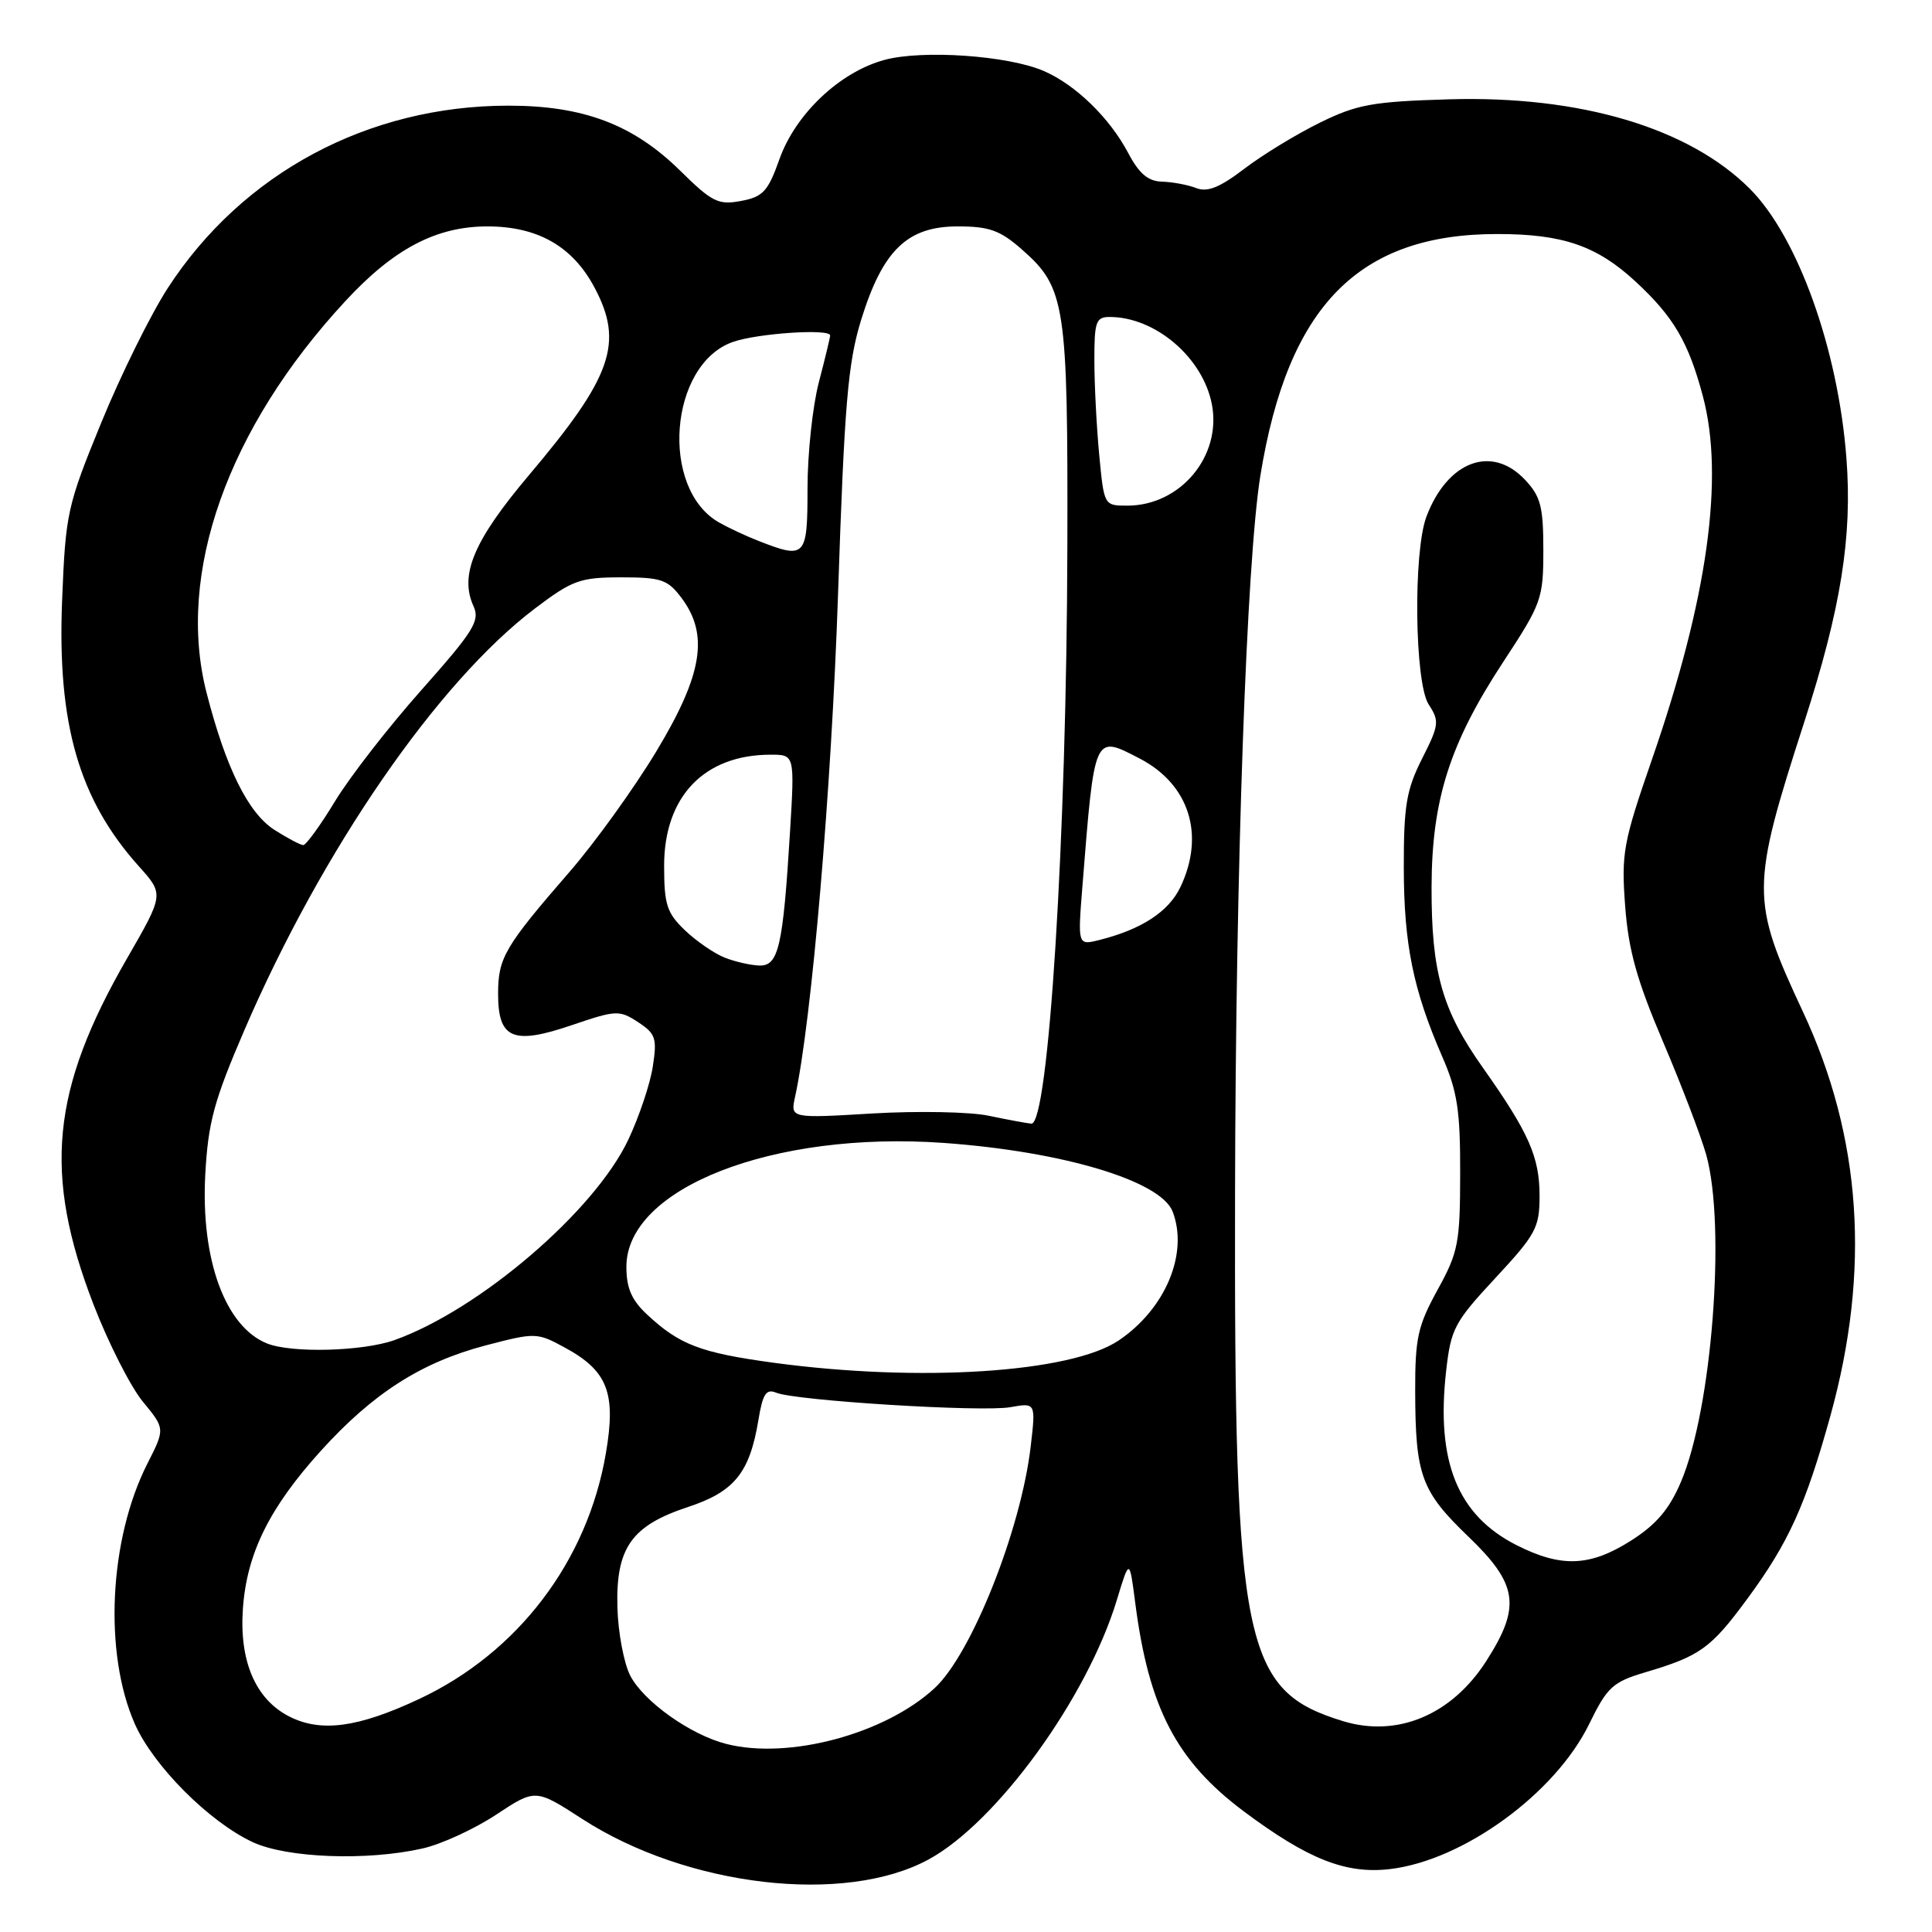 <?xml version="1.0" encoding="UTF-8" standalone="no"?>
<!DOCTYPE svg PUBLIC "-//W3C//DTD SVG 1.1//EN" "http://www.w3.org/Graphics/SVG/1.1/DTD/svg11.dtd" >
<svg xmlns="http://www.w3.org/2000/svg" xmlns:xlink="http://www.w3.org/1999/xlink" version="1.1" viewBox="0 0 256 256">
 <g >
 <path fill="currentColor"
d=" M 123.04 246.39 C 132.07 241.49 144.05 225.00 147.99 212.00 C 149.66 206.50 149.66 206.50 150.42 212.35 C 152.21 226.29 155.87 233.32 164.79 240.00 C 173.30 246.36 178.35 248.36 184.20 247.66 C 193.90 246.51 206.06 237.66 210.56 228.47 C 212.98 223.52 213.68 222.88 218.04 221.58 C 225.29 219.43 226.71 218.40 231.55 211.82 C 236.99 204.43 239.24 199.48 242.53 187.63 C 247.88 168.33 246.68 150.69 238.87 134.00 C 231.98 119.26 231.98 117.63 239.06 95.72 C 243.94 80.62 245.46 71.11 244.66 60.70 C 243.56 46.27 238.22 31.37 231.85 25.00 C 223.77 16.93 209.37 12.65 192.00 13.16 C 181.86 13.46 179.83 13.83 174.88 16.26 C 171.79 17.78 167.29 20.52 164.88 22.36 C 161.62 24.85 159.99 25.50 158.50 24.92 C 157.40 24.49 155.36 24.11 153.98 24.07 C 152.12 24.02 150.94 23.02 149.48 20.25 C 147.03 15.62 142.52 11.23 138.31 9.41 C 133.60 7.36 122.24 6.57 117.19 7.94 C 111.28 9.54 105.40 15.10 103.27 21.12 C 101.76 25.37 101.10 26.08 98.18 26.63 C 95.17 27.19 94.35 26.78 90.11 22.60 C 83.91 16.50 77.31 14.00 67.38 14.00 C 48.79 14.00 32.11 22.93 22.22 38.19 C 19.97 41.66 16.01 49.67 13.42 56.00 C 8.90 67.04 8.69 67.99 8.23 79.56 C 7.57 95.93 10.46 105.94 18.41 114.80 C 21.73 118.50 21.73 118.50 16.83 127.00 C 6.77 144.44 5.70 155.53 12.40 172.88 C 14.37 177.98 17.31 183.76 18.93 185.73 C 21.88 189.31 21.88 189.31 19.53 193.94 C 14.44 203.98 13.72 219.05 17.87 228.44 C 20.34 234.01 27.72 241.41 33.50 244.10 C 38.03 246.20 48.65 246.60 56.00 244.93 C 58.48 244.37 62.85 242.36 65.73 240.46 C 70.95 237.01 70.95 237.01 77.18 241.04 C 91.05 250.00 111.90 252.44 123.04 246.39 Z  M 96.24 231.08 C 91.48 229.87 85.29 225.46 83.51 222.03 C 82.67 220.39 81.90 216.33 81.81 213.00 C 81.59 205.11 83.66 202.16 91.15 199.69 C 97.31 197.66 99.33 195.16 100.49 188.18 C 101.06 184.69 101.52 183.99 102.85 184.54 C 105.43 185.60 130.11 187.13 133.87 186.46 C 137.25 185.86 137.25 185.86 136.57 191.68 C 135.28 202.70 128.75 219.14 123.85 223.68 C 117.27 229.77 104.50 233.19 96.24 231.08 Z  M 38.32 227.44 C 33.85 225.16 31.68 220.08 32.19 213.10 C 32.71 205.82 35.71 199.77 42.49 192.27 C 49.42 184.61 55.82 180.52 64.33 178.28 C 70.91 176.56 71.15 176.56 74.75 178.51 C 80.52 181.62 81.66 184.53 80.28 192.58 C 77.83 206.90 68.61 219.01 55.51 225.14 C 47.42 228.93 42.52 229.58 38.32 227.44 Z  M 177.99 228.07 C 164.73 224.03 163.53 218.16 163.65 158.00 C 163.73 115.11 165.17 74.34 167.01 63.00 C 170.66 40.52 180.02 30.99 198.43 31.01 C 207.07 31.01 211.57 32.56 216.68 37.27 C 221.74 41.94 223.73 45.31 225.64 52.50 C 228.51 63.27 226.26 79.38 218.90 100.61 C 215.08 111.64 214.82 113.05 215.34 120.04 C 215.78 125.92 216.89 129.89 220.36 138.04 C 222.81 143.79 225.38 150.53 226.08 153.00 C 228.72 162.43 226.85 186.74 222.72 196.39 C 221.18 200.00 219.45 202.02 216.12 204.14 C 210.68 207.59 206.89 207.74 200.97 204.75 C 193.14 200.79 190.26 193.69 191.62 181.67 C 192.25 176.06 192.72 175.18 198.15 169.34 C 203.51 163.57 204.00 162.67 204.00 158.48 C 204.00 153.29 202.58 150.09 196.47 141.45 C 191.08 133.83 189.66 128.82 189.69 117.50 C 189.72 105.98 192.10 98.51 199.16 87.75 C 204.28 79.96 204.50 79.34 204.50 72.89 C 204.50 67.14 204.15 65.78 202.08 63.58 C 197.67 58.89 191.81 61.08 189.01 68.45 C 187.24 73.15 187.44 90.50 189.31 93.35 C 190.75 95.55 190.69 96.07 188.43 100.53 C 186.36 104.64 186.00 106.74 186.01 114.92 C 186.02 125.12 187.25 131.15 191.10 140.00 C 193.11 144.61 193.50 147.12 193.48 155.50 C 193.47 164.70 193.23 165.93 190.48 170.92 C 187.86 175.69 187.50 177.31 187.52 184.42 C 187.55 195.51 188.32 197.61 194.57 203.61 C 201.15 209.93 201.57 212.88 196.93 220.11 C 192.36 227.23 185.18 230.25 177.99 228.07 Z  M 102.50 180.57 C 92.82 179.25 90.04 178.19 85.75 174.19 C 83.69 172.27 83.00 170.68 83.00 167.86 C 83.00 157.43 102.42 149.84 125.00 151.44 C 140.79 152.56 153.81 156.46 155.38 160.54 C 157.51 166.09 154.43 173.44 148.23 177.62 C 141.88 181.90 121.85 183.19 102.50 180.57 Z  M 35.37 178.01 C 29.84 175.78 26.59 166.88 27.20 155.62 C 27.58 148.70 28.35 145.87 32.38 136.50 C 42.70 112.57 58.00 90.36 70.92 80.60 C 75.85 76.87 76.87 76.51 82.29 76.50 C 87.61 76.50 88.47 76.79 90.29 79.21 C 93.97 84.10 93.10 89.40 86.95 99.59 C 83.99 104.49 78.83 111.65 75.49 115.50 C 66.86 125.44 66.00 126.92 66.00 131.69 C 66.00 137.67 67.97 138.50 75.82 135.82 C 81.64 133.84 82.07 133.82 84.55 135.44 C 86.88 136.97 87.08 137.57 86.50 141.32 C 86.15 143.62 84.69 147.97 83.26 151.00 C 78.80 160.47 63.55 173.54 52.27 177.57 C 48.04 179.07 38.62 179.32 35.37 178.01 Z  M 131.00 147.84 C 128.53 147.32 121.60 147.19 115.62 147.54 C 104.73 148.19 104.73 148.19 105.35 145.34 C 107.55 135.29 110.17 104.61 111.04 78.87 C 111.89 53.44 112.35 48.09 114.11 42.37 C 116.96 33.16 120.22 30.00 126.89 30.00 C 131.08 30.00 132.51 30.51 135.40 33.05 C 141.18 38.13 141.51 40.24 141.43 72.50 C 141.34 110.82 138.94 149.11 136.65 148.89 C 136.02 148.83 133.47 148.36 131.00 147.84 Z  M 96.00 126.88 C 94.62 126.33 92.26 124.70 90.75 123.26 C 88.36 120.97 88.00 119.86 88.00 114.72 C 88.00 105.54 93.31 100.00 102.12 100.00 C 105.30 100.00 105.30 100.00 104.68 110.25 C 103.75 125.47 103.16 128.01 100.62 127.94 C 99.45 127.90 97.38 127.43 96.00 126.88 Z  M 143.43 117.38 C 145.04 97.16 144.95 97.37 150.96 100.48 C 157.57 103.89 159.71 110.59 156.42 117.52 C 154.87 120.80 151.25 123.16 145.65 124.56 C 142.80 125.27 142.80 125.27 143.43 117.38 Z  M 36.36 109.96 C 32.88 107.73 29.92 101.74 27.37 91.79 C 23.32 76.02 30.15 56.75 45.76 39.90 C 52.17 32.96 57.81 30.00 64.58 30.00 C 71.25 30.00 75.88 32.64 78.78 38.11 C 82.68 45.44 81.11 49.92 70.09 62.96 C 62.77 71.63 60.85 76.18 62.75 80.34 C 63.62 82.26 62.76 83.64 55.86 91.41 C 51.52 96.29 46.37 102.92 44.41 106.14 C 42.46 109.36 40.55 111.99 40.18 111.98 C 39.80 111.97 38.09 111.06 36.36 109.96 Z  M 100.50 71.67 C 98.85 71.03 96.49 69.92 95.26 69.22 C 87.40 64.73 88.67 48.27 97.11 45.31 C 100.37 44.16 110.00 43.52 110.00 44.45 C 110.00 44.70 109.33 47.49 108.50 50.66 C 107.67 53.83 107.00 60.15 107.00 64.71 C 107.00 73.85 106.75 74.12 100.50 71.67 Z  M 145.65 60.25 C 145.30 56.54 145.01 50.91 145.01 47.75 C 145.00 42.63 145.22 42.00 147.03 42.00 C 153.11 42.00 159.42 47.41 160.59 53.62 C 161.87 60.46 156.41 66.99 149.39 67.00 C 146.29 67.00 146.29 67.00 145.65 60.25 Z "/>
</g>
</svg>